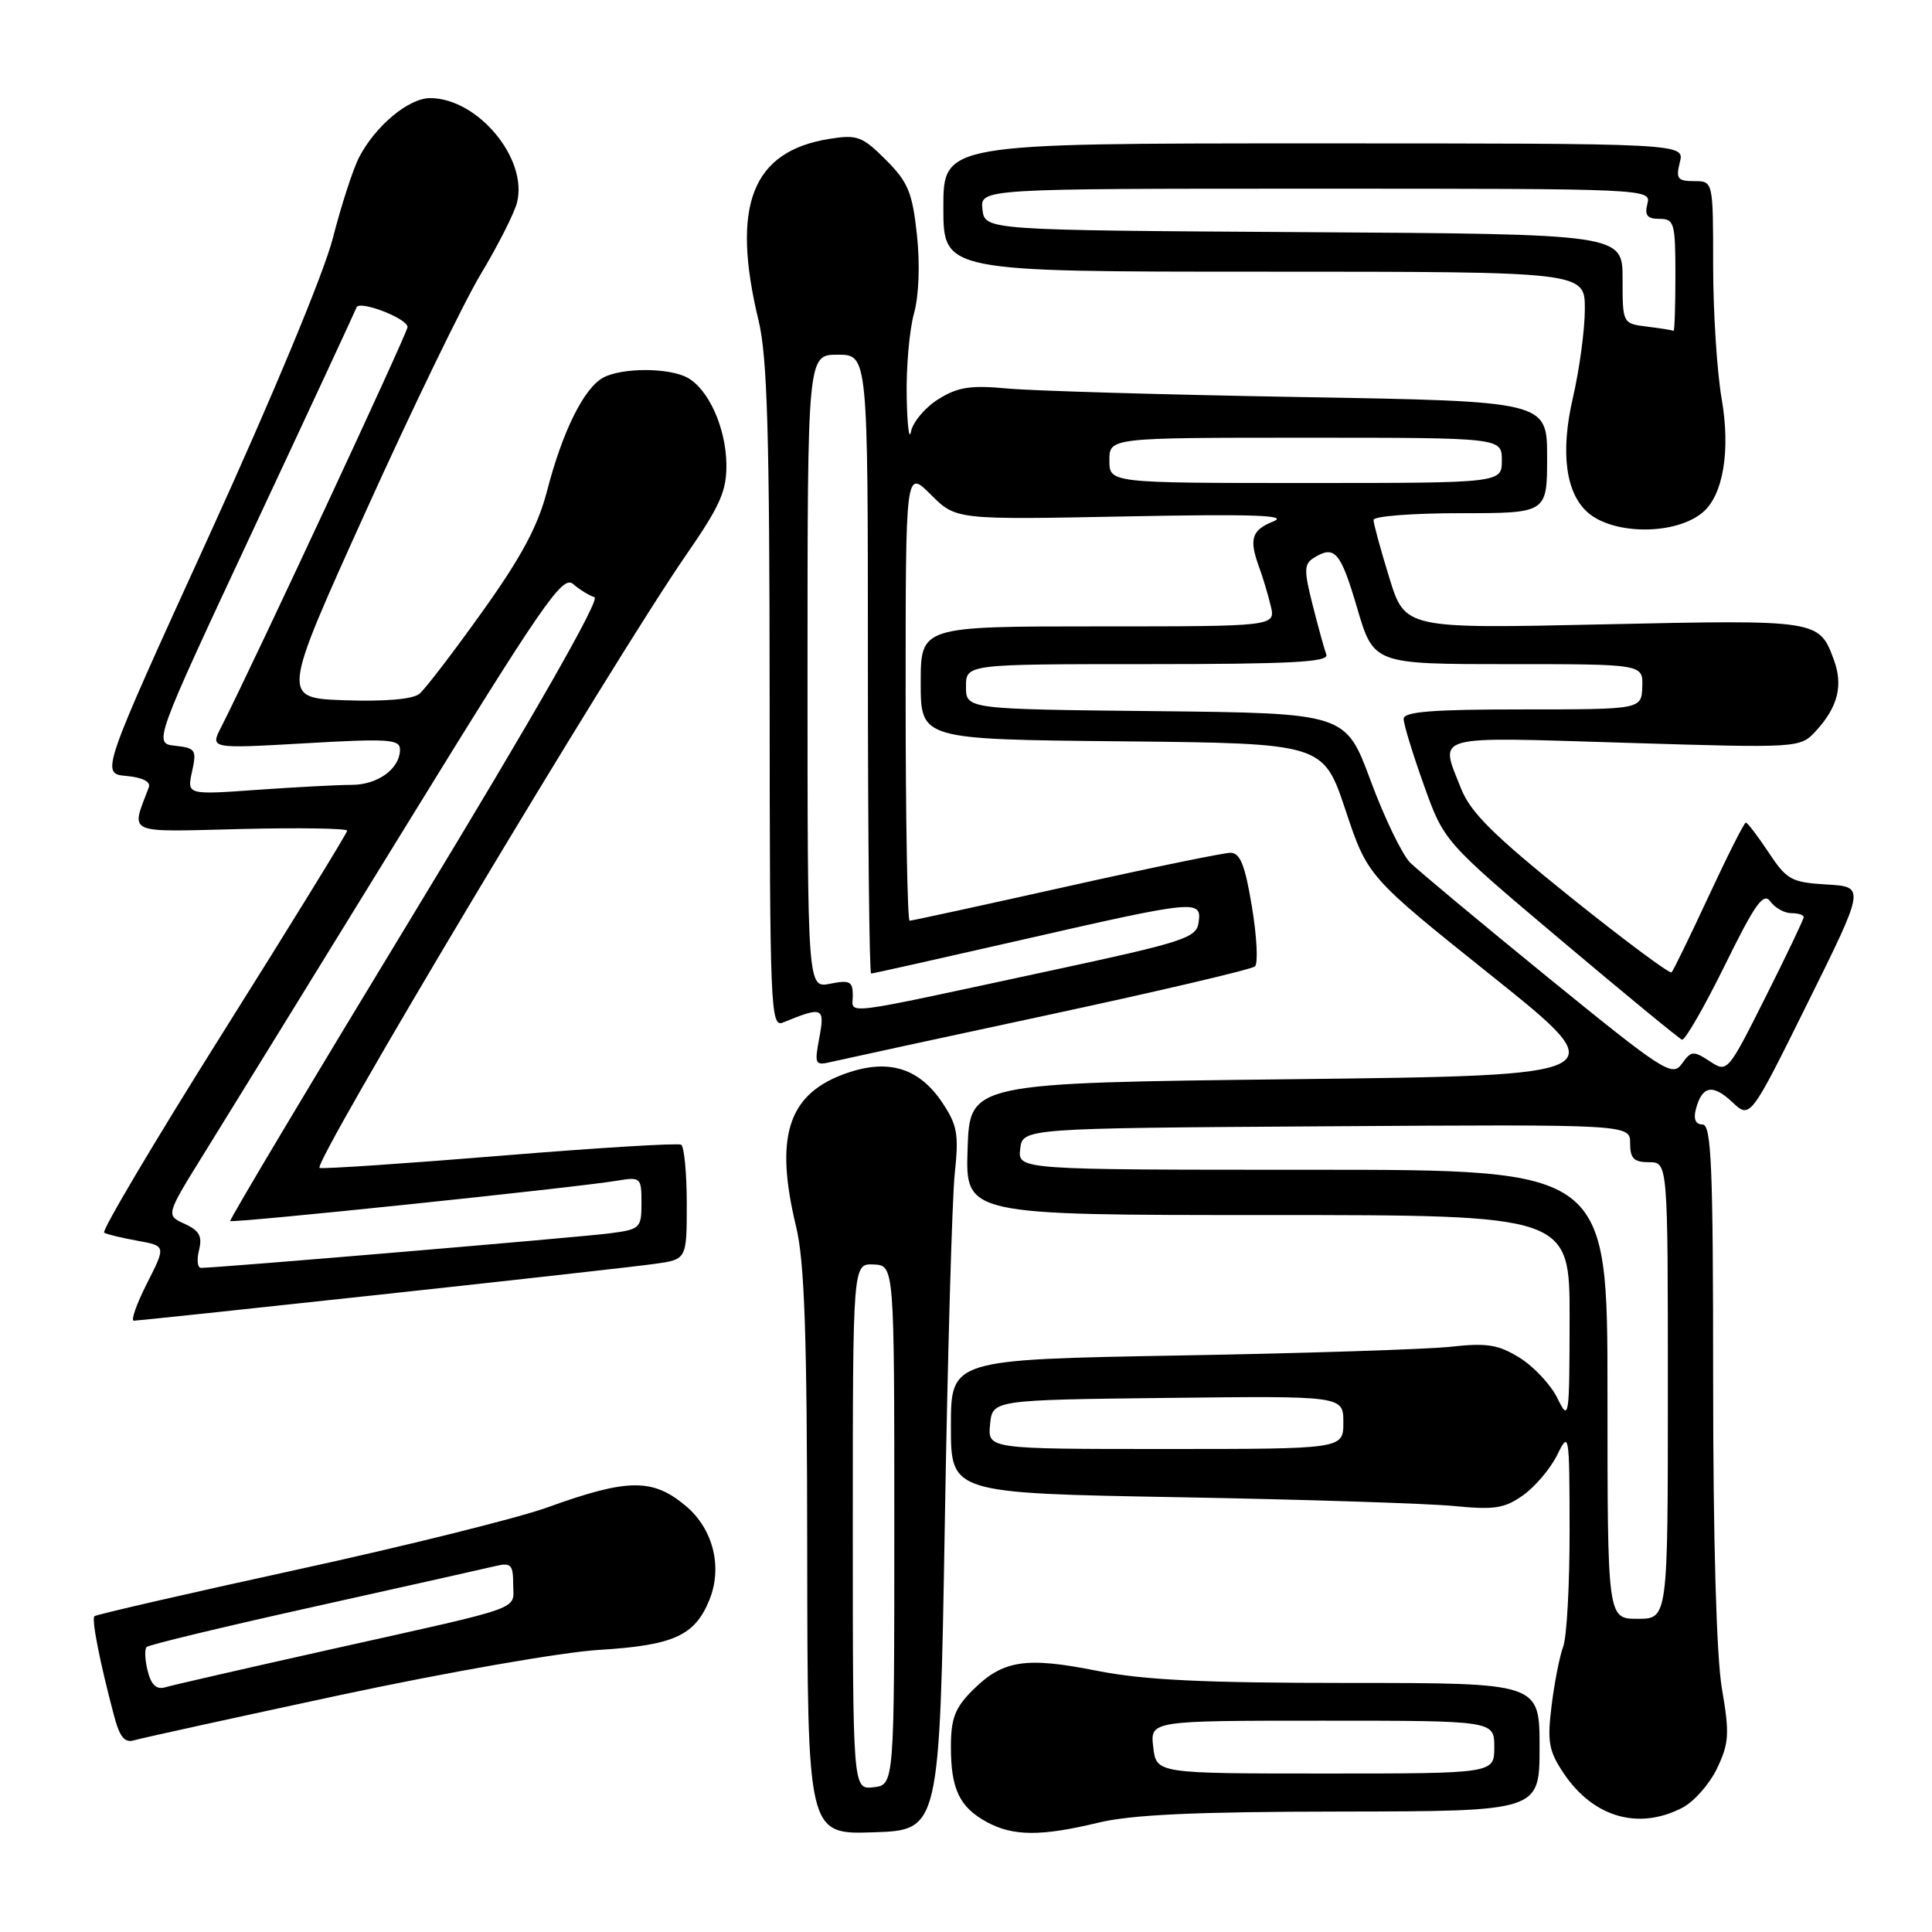 <?xml version="1.0" encoding="UTF-8" standalone="no"?>
<!DOCTYPE svg PUBLIC "-//W3C//DTD SVG 1.1//EN" "http://www.w3.org/Graphics/SVG/1.1/DTD/svg11.dtd" >
<svg xmlns="http://www.w3.org/2000/svg" xmlns:xlink="http://www.w3.org/1999/xlink" version="1.1" viewBox="0 0 256 256">
 <g >
 <path fill="currentColor"
d=" M 125.19 202.00 C 125.56 179.72 126.16 158.80 126.51 155.50 C 127.07 150.25 126.85 149.07 124.81 146.03 C 121.64 141.34 117.42 140.19 111.60 142.41 C 104.36 145.17 102.65 150.78 105.48 162.50 C 106.61 167.17 106.94 176.76 106.96 205.79 C 107.00 243.08 107.00 243.08 115.75 242.79 C 124.50 242.50 124.50 242.50 125.19 202.00 Z  M 145.50 241.52 C 149.93 240.45 158.36 240.06 177.75 240.04 C 204.00 240.00 204.00 240.00 204.00 231.50 C 204.00 223.00 204.00 223.00 178.75 223.00 C 159.46 223.00 151.57 222.62 145.31 221.38 C 135.88 219.50 132.87 219.98 128.87 223.97 C 126.53 226.31 126.00 227.71 126.00 231.49 C 126.00 237.07 127.15 239.48 130.78 241.44 C 134.24 243.32 137.96 243.34 145.50 241.52 Z  M 222.91 239.54 C 224.46 238.74 226.54 236.38 227.53 234.30 C 229.11 230.96 229.19 229.72 228.16 223.74 C 227.44 219.50 227.00 204.24 227.00 182.98 C 227.00 154.45 226.77 149.00 225.59 149.00 C 224.68 149.00 224.37 148.30 224.71 146.98 C 225.53 143.87 226.93 143.59 229.53 146.03 C 231.91 148.27 231.91 148.27 239.53 132.88 C 247.15 117.50 247.15 117.50 242.05 117.20 C 237.36 116.92 236.75 116.58 234.35 112.95 C 232.91 110.78 231.55 109.00 231.33 109.00 C 231.11 109.00 228.91 113.37 226.43 118.70 C 223.95 124.04 221.73 128.60 221.49 128.84 C 221.26 129.08 215.24 124.60 208.12 118.89 C 197.88 110.66 194.85 107.66 193.59 104.47 C 190.75 97.26 189.43 97.63 215.26 98.42 C 238.53 99.13 238.53 99.13 240.65 96.82 C 243.55 93.65 244.25 90.80 242.98 87.38 C 241.03 82.13 240.91 82.11 212.50 82.73 C 186.17 83.31 186.17 83.31 184.09 76.55 C 182.94 72.83 182.00 69.39 182.00 68.89 C 182.00 68.40 187.18 68.00 193.50 68.00 C 205.00 68.00 205.00 68.00 205.00 60.58 C 205.00 53.17 205.00 53.17 172.25 52.61 C 154.24 52.30 136.80 51.79 133.50 51.48 C 128.60 51.02 126.92 51.28 124.33 52.90 C 122.58 53.99 120.96 55.92 120.71 57.19 C 120.47 58.46 120.21 56.35 120.14 52.50 C 120.07 48.65 120.50 43.73 121.10 41.57 C 121.76 39.21 121.92 35.03 121.50 31.12 C 120.89 25.49 120.33 24.13 117.37 21.17 C 114.27 18.07 113.58 17.81 109.91 18.40 C 99.63 20.04 96.83 27.22 100.52 42.50 C 101.67 47.26 101.97 57.53 101.98 92.36 C 102.00 133.73 102.10 136.17 103.75 135.49 C 109.01 133.33 109.32 133.46 108.57 137.47 C 107.90 141.06 107.98 141.22 110.18 140.70 C 111.46 140.40 124.42 137.59 139.00 134.46 C 153.57 131.33 165.85 128.45 166.29 128.05 C 166.72 127.65 166.54 124.10 165.89 120.16 C 164.97 114.61 164.33 113.00 163.04 113.00 C 162.12 113.00 152.30 115.02 141.22 117.50 C 130.14 119.97 120.83 122.00 120.53 122.00 C 120.24 122.00 120.00 108.55 120.00 92.10 C 120.00 62.20 120.00 62.20 123.34 65.54 C 126.67 68.87 126.67 68.87 149.09 68.43 C 165.89 68.10 170.81 68.26 168.75 69.08 C 165.84 70.23 165.47 71.43 166.85 75.18 C 167.32 76.46 168.01 78.74 168.37 80.25 C 169.04 83.00 169.04 83.00 145.52 83.00 C 122.00 83.00 122.00 83.00 122.00 90.48 C 122.00 97.97 122.00 97.97 148.67 98.23 C 175.33 98.50 175.33 98.50 178.28 107.32 C 181.22 116.15 181.22 116.15 197.68 129.32 C 214.15 142.50 214.15 142.50 171.32 143.00 C 128.50 143.50 128.50 143.50 128.21 152.25 C 127.92 161.00 127.92 161.00 167.96 161.00 C 208.00 161.00 208.00 161.00 207.98 174.75 C 207.96 188.04 207.90 188.39 206.36 185.26 C 205.48 183.47 203.23 181.07 201.36 179.91 C 198.53 178.16 197.02 177.92 192.23 178.45 C 189.08 178.79 172.89 179.32 156.25 179.61 C 126.00 180.15 126.00 180.15 126.00 189.00 C 126.00 197.85 126.00 197.85 156.25 198.39 C 172.89 198.69 189.30 199.22 192.72 199.56 C 198.02 200.08 199.38 199.87 201.83 198.12 C 203.42 196.99 205.45 194.59 206.34 192.78 C 207.91 189.59 207.96 189.85 207.98 202.68 C 207.99 209.94 207.61 216.91 207.13 218.18 C 206.66 219.46 205.96 222.99 205.59 226.04 C 205.00 230.84 205.22 232.03 207.23 235.02 C 211.14 240.81 217.12 242.54 222.91 239.54 Z  M 45.00 224.62 C 59.18 221.59 74.44 218.92 79.36 218.62 C 89.20 218.02 92.03 216.76 93.96 212.09 C 95.78 207.71 94.53 202.63 90.89 199.56 C 86.48 195.85 83.20 195.89 72.53 199.74 C 68.66 201.14 53.67 204.87 39.21 208.02 C 24.74 211.18 12.73 213.94 12.51 214.16 C 12.11 214.56 13.23 220.26 15.10 227.30 C 15.86 230.19 16.51 230.98 17.80 230.59 C 18.74 230.31 30.98 227.63 45.00 224.62 Z  M 50.50 171.53 C 68.10 169.63 84.41 167.80 86.75 167.47 C 91.00 166.88 91.00 166.88 91.00 159.50 C 91.00 155.44 90.66 151.92 90.25 151.68 C 89.84 151.44 79.15 152.09 66.50 153.13 C 53.85 154.17 42.98 154.90 42.35 154.76 C 41.19 154.50 81.25 87.50 91.02 73.38 C 95.44 66.99 96.30 65.02 96.25 61.49 C 96.18 56.64 93.86 51.53 91.06 50.03 C 88.58 48.70 82.42 48.71 79.94 50.03 C 77.39 51.40 74.54 57.13 72.51 64.97 C 71.28 69.72 69.11 73.77 63.91 81.05 C 60.09 86.40 56.34 91.30 55.58 91.93 C 54.71 92.65 51.05 92.97 45.74 92.79 C 37.28 92.50 37.28 92.50 48.39 67.93 C 54.50 54.41 61.38 40.21 63.68 36.36 C 65.99 32.52 68.16 28.23 68.51 26.83 C 69.97 21.01 63.30 13.01 56.99 13.00 C 54.15 13.00 49.73 16.69 47.58 20.85 C 46.78 22.39 45.22 27.21 44.10 31.57 C 42.91 36.21 36.10 52.58 27.70 71.00 C 13.33 102.50 13.33 102.50 16.75 102.82 C 18.87 103.01 20.00 103.58 19.72 104.32 C 17.34 110.65 16.42 110.23 31.90 109.85 C 39.66 109.66 46.00 109.76 46.00 110.07 C 46.00 110.39 38.60 122.41 29.55 136.80 C 20.51 151.18 13.42 163.13 13.80 163.34 C 14.19 163.56 16.18 164.04 18.24 164.41 C 21.99 165.09 21.99 165.09 19.48 170.04 C 18.10 172.77 17.31 175.00 17.73 175.00 C 18.15 175.00 32.90 173.44 50.50 171.53 Z  M 225.59 67.92 C 228.33 65.65 229.33 59.70 228.12 52.79 C 227.51 49.24 227.00 41.31 227.00 35.17 C 227.00 24.00 227.00 24.00 224.48 24.00 C 222.29 24.00 222.04 23.67 222.59 21.50 C 223.22 19.00 223.22 19.00 174.11 19.00 C 125.00 19.00 125.00 19.00 125.00 27.50 C 125.00 36.00 125.00 36.00 167.50 36.00 C 210.00 36.00 210.00 36.00 210.00 40.94 C 210.00 43.65 209.29 48.94 208.42 52.69 C 206.72 60.01 207.47 65.48 210.51 68.01 C 214.01 70.91 222.05 70.87 225.59 67.92 Z  M 113.00 202.28 C 113.00 167.43 113.00 167.43 115.75 167.55 C 118.50 167.67 118.50 167.67 118.50 202.09 C 118.50 236.50 118.50 236.50 115.75 236.82 C 113.00 237.13 113.00 237.13 113.00 202.28 Z  M 152.81 231.50 C 152.40 228.00 152.40 228.00 175.20 228.00 C 198.00 228.00 198.00 228.00 198.00 231.50 C 198.00 235.00 198.00 235.00 175.61 235.00 C 153.22 235.00 153.22 235.00 152.81 231.50 Z  M 213.00 184.75 C 213.00 155.00 213.00 155.00 173.93 155.00 C 134.87 155.00 134.87 155.00 135.18 152.25 C 135.50 149.50 135.50 149.50 175.75 149.24 C 216.00 148.98 216.00 148.98 216.00 151.49 C 216.00 153.50 216.50 154.00 218.50 154.00 C 221.00 154.00 221.00 154.00 221.00 184.25 C 221.00 214.50 221.00 214.50 217.00 214.50 C 213.00 214.50 213.00 214.50 213.00 184.75 Z  M 131.19 188.75 C 131.50 185.50 131.50 185.50 154.75 185.23 C 178.00 184.96 178.00 184.96 178.00 188.48 C 178.00 192.00 178.00 192.00 154.44 192.00 C 130.87 192.00 130.87 192.00 131.19 188.75 Z  M 205.13 129.53 C 196.13 122.20 187.90 115.34 186.84 114.29 C 185.79 113.23 183.43 108.35 181.61 103.43 C 178.30 94.50 178.30 94.50 153.15 94.23 C 128.00 93.97 128.00 93.97 128.00 90.98 C 128.00 88.00 128.00 88.00 152.11 88.00 C 170.97 88.00 176.11 87.73 175.75 86.75 C 175.49 86.06 174.68 83.11 173.94 80.19 C 172.77 75.60 172.79 74.75 174.04 73.95 C 176.84 72.18 177.62 73.06 179.81 80.50 C 182.01 88.00 182.01 88.00 199.86 88.00 C 217.71 88.00 217.71 88.00 217.61 91.00 C 217.50 94.00 217.50 94.00 201.75 94.00 C 189.82 94.00 186.00 94.30 185.99 95.25 C 185.98 95.94 187.19 99.88 188.66 104.00 C 191.34 111.50 191.34 111.50 206.75 124.50 C 215.23 131.65 222.49 137.62 222.87 137.76 C 223.25 137.91 225.79 133.50 228.52 127.97 C 232.58 119.71 233.67 118.19 234.59 119.46 C 235.21 120.31 236.46 121.00 237.36 121.00 C 238.26 121.00 239.00 121.23 239.00 121.52 C 239.00 121.80 236.73 126.57 233.95 132.10 C 228.92 142.12 228.89 142.16 226.55 140.62 C 224.38 139.20 224.08 139.23 222.85 140.96 C 221.59 142.73 220.43 141.98 205.13 129.53 Z  M 113.00 131.92 C 113.00 130.04 112.60 129.83 110.00 130.35 C 107.00 130.95 107.00 130.95 107.00 88.97 C 107.00 47.00 107.00 47.00 111.00 47.00 C 115.00 47.00 115.00 47.00 115.00 88.00 C 115.00 110.55 115.19 129.00 115.43 129.00 C 115.66 129.00 124.72 126.97 135.55 124.50 C 158.57 119.24 159.26 119.18 158.82 122.24 C 158.53 124.29 156.93 124.81 139.00 128.66 C 110.69 134.75 113.00 134.46 113.00 131.92 Z  M 147.00 61.00 C 147.00 58.00 147.00 58.00 173.00 58.00 C 199.00 58.00 199.00 58.00 199.00 61.00 C 199.00 64.00 199.00 64.00 173.00 64.00 C 147.00 64.00 147.00 64.00 147.00 61.00 Z  M 19.57 221.41 C 19.20 219.96 19.14 218.53 19.43 218.24 C 19.72 217.94 29.76 215.53 41.73 212.87 C 53.70 210.21 64.51 207.79 65.75 207.49 C 67.70 207.03 68.00 207.36 68.00 209.91 C 68.00 213.42 70.00 212.71 44.00 218.51 C 32.72 221.03 22.76 223.31 21.87 223.58 C 20.73 223.91 20.03 223.25 19.57 221.41 Z  M 26.37 165.65 C 26.83 163.81 26.42 163.06 24.46 162.16 C 21.96 161.03 21.96 161.03 27.09 152.76 C 29.91 148.22 41.70 129.09 53.29 110.26 C 71.93 79.96 74.54 76.17 75.93 77.38 C 76.79 78.13 78.07 78.91 78.77 79.13 C 79.58 79.37 70.93 94.54 55.16 120.51 C 41.47 143.05 30.37 161.63 30.51 161.79 C 30.77 162.11 76.36 157.36 81.75 156.45 C 84.90 155.93 85.00 156.02 85.00 159.39 C 85.00 162.74 84.83 162.90 80.75 163.43 C 76.91 163.93 28.70 168.01 26.64 168.00 C 26.17 168.00 26.05 166.94 26.37 165.65 Z  M 25.45 102.23 C 26.08 99.37 25.91 99.11 23.22 98.82 C 20.32 98.50 20.32 98.50 33.64 70.00 C 40.98 54.32 47.09 41.16 47.24 40.74 C 47.59 39.73 54.00 42.19 54.00 43.34 C 54.00 44.11 33.47 88.17 29.30 96.36 C 27.84 99.21 27.84 99.21 40.42 98.49 C 51.42 97.85 53.00 97.95 53.00 99.31 C 53.00 101.86 50.07 104.00 46.58 104.00 C 44.78 104.00 39.14 104.30 34.04 104.66 C 24.77 105.32 24.77 105.32 25.45 102.23 Z  M 218.25 43.28 C 215.00 42.87 215.00 42.87 215.00 36.95 C 215.00 31.02 215.00 31.02 172.75 30.76 C 130.50 30.50 130.50 30.50 130.18 27.75 C 129.87 25.00 129.87 25.00 174.34 25.00 C 218.32 25.00 218.81 25.02 218.29 27.00 C 217.89 28.53 218.26 29.00 219.88 29.00 C 221.85 29.00 222.00 29.53 222.00 36.50 C 222.00 40.62 221.89 43.93 221.75 43.84 C 221.61 43.75 220.04 43.50 218.25 43.28 Z "/>
</g>
</svg>